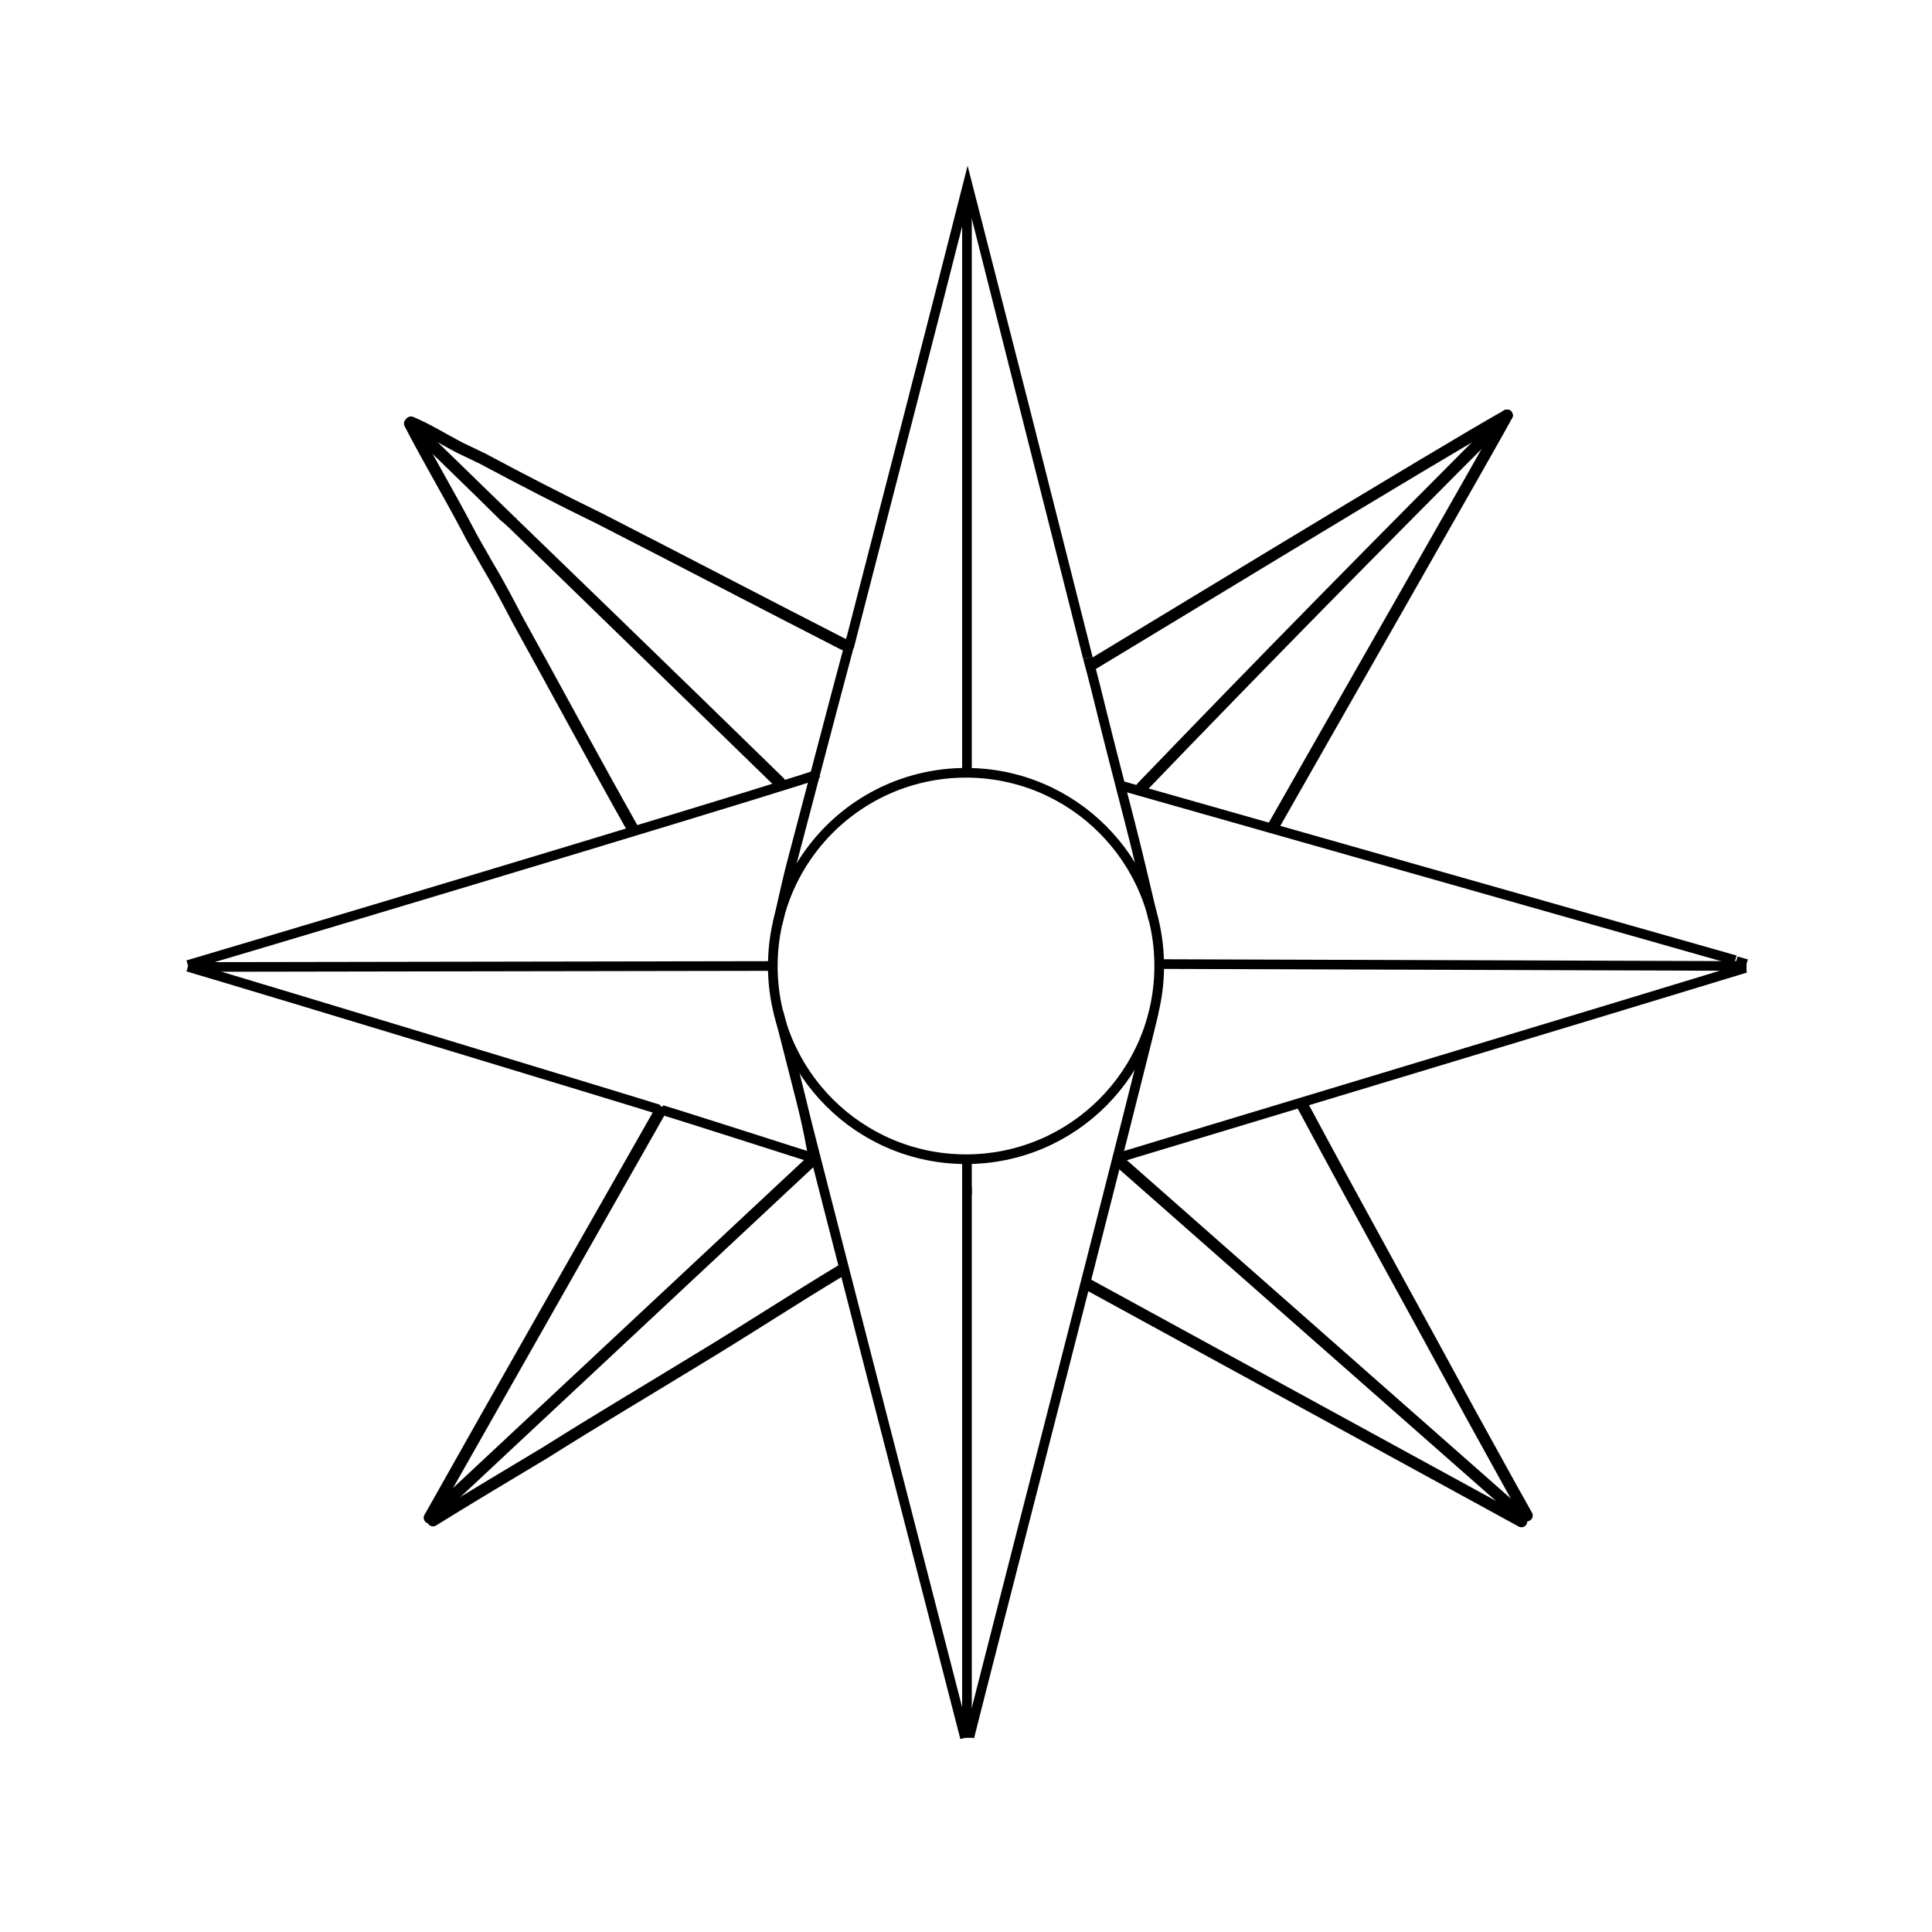 <?xml version="1.0" encoding="utf-8"?>
<!-- Generator: Adobe Illustrator 24.1.1, SVG Export Plug-In . SVG Version: 6.00 Build 0)  -->
<svg version="1.1" xmlns="http://www.w3.org/2000/svg" xmlns:xlink="http://www.w3.org/1999/xlink" x="0px" y="0px"
	 viewBox="0 0 2000 2000" style="enable-background:new 0 0 2000 2000;" xml:space="preserve">
<style type="text/css">
	.st0{fill:none;stroke:#000000;stroke-width:12;stroke-linecap:round;stroke-linejoin:round;stroke-miterlimit:10;}
	.st1{fill:url(#SVGID_1_);stroke:#000000;stroke-width:12;stroke-linecap:round;stroke-linejoin:round;stroke-miterlimit:10;}
	.st2{fill:url(#SVGID_2_);stroke:#000000;stroke-width:12;stroke-linecap:round;stroke-linejoin:round;stroke-miterlimit:10;}
	.st3{fill:url(#SVGID_3_);stroke:#000000;stroke-width:12;stroke-linecap:round;stroke-linejoin:round;stroke-miterlimit:10;}
	.st4{fill:url(#SVGID_4_);stroke:#000000;stroke-width:12;stroke-linecap:round;stroke-linejoin:round;stroke-miterlimit:10;}
	.st5{fill:url(#SVGID_5_);stroke:#000000;stroke-width:12;stroke-linecap:round;stroke-linejoin:round;stroke-miterlimit:10;}
	.st6{fill:url(#SVGID_6_);stroke:#000000;stroke-width:12;stroke-linecap:round;stroke-linejoin:round;stroke-miterlimit:10;}
	.st7{fill:url(#SVGID_7_);stroke:#000000;stroke-width:12;stroke-linecap:round;stroke-linejoin:round;stroke-miterlimit:10;}
	.st8{fill:url(#SVGID_8_);stroke:#000000;stroke-width:12;stroke-linecap:round;stroke-linejoin:round;stroke-miterlimit:10;}
	.st9{fill:url(#SVGID_9_);stroke:#000000;stroke-width:12;stroke-linecap:round;stroke-linejoin:round;stroke-miterlimit:10;}
	.st10{fill:none;stroke:#000000;stroke-width:10;stroke-miterlimit:10;}
	.st11{fill:url(#SVGID_10_);stroke:#000000;stroke-width:10;stroke-miterlimit:10;}
</style>
<g id="main">
	<g>
		<g>
			<path class="st0" d="M1560,430 C1560,432,1346,806,1319,854"/>
			<path class="st0" d="M1560,430 C1430,560,1308,684,1182,815"/>
			<path class="st0" d="M1560,430 C1497,465,1144,680,1132,687"/>
		</g>
		<g>
			<path class="st0" d="M448.229,1574.11C487,1550,524,1528,564,1504c54-34,103-63,157-96
				c53-32,98.83-62.195,150-93"/>
			<path class="st1" d="M450,1570"/>
			<path class="st2" d="M682.999,1151c-79.805,140.296-159.396,279.657-238.375,420.162
				L683,1151.001C683,1151.001,682.999,1151,682.999,1151z"/>
		</g>
		<g>
			<path class="st0" d="M655.575,858.99C615,787,577,716,536,642c-11-21-21-40-33-60c-6-11-13-22-19-34
				c-20-38-41-73-59.825-109.579"/>
			<path class="st3" d="M873.712,667.295C789,624,707,581,621,537c-41-20-80-40-121-62c-8-4-17-8-25-12
				c-17-9-33-19-49.561-25.88"/>
			<path class="st4" d="M428.355,442.058C459,473,490,502,522,534
				c2.772,2.218,5.238,4.435,7.736,6.653L428.355,442.058z"/>
			<path class="st5" d="M806.948,809.715c-89.651-87.675-275.204-267.28-277.212-269.062
				l276.896,269.286C806.732,809.86,806.839,809.786,806.948,809.715z"/>
		</g>
		<g>
			<path class="st0" d="M1347.673,1142.911C1405,1250,1463,1354,1522,1463c20,36,39,71,58.699,105.926"/>
			
			<path class="st6" d="M1163.114,1206c-0.036,0.101-0.071,0.201-0.114,0.3L1575,1569
				L1163.114,1206z"/>
			<line class="st8" x1="1575" y1="1575" x2="1125" y2="1329"/>
		</g>
	</g>
	<line class="st9" x1="842" y1="1200" x2="445" y2="1571"/>
</g>
<g id="main">
	<g>
		<g>
			<g>
				<path class="st10" d="M1158,1199"/>
				<path class="st10" d="M1187.166,1077.083"/>
				<path class="st10" d="M1187.166,1077.083"/>
				<path class="st10" d="M1187.955,931.484"/>
				<path class="st10" d="M1179.073,875.436"/>
				<path class="st10" d="M1796.33,993.967L1163,814c0,0-0.515-0.26-1.175-0.592"/>
				<line class="st10" x1="1808" y1="998" x2="1797.33" y2="994.967"/>
				<path class="st10" d="M1807,1002c-95.89,29.472-644.181,194.95-648.79,196.342"/>
				<line class="st10" x1="1200" y1="998" x2="1808" y2="1000"/>
			</g>
		</g>
		<g>
			<g>
				<path class="st10" d="M818.024,1082c-0.245,9.281,0.724,14.097,2.085,19.387
					C828.988,1135.896,837,1169,842,1200"/>
				<path class="st10" d="M194.467,998.993C411.663,934.718,843.748,804.297,845,802"/>
				<path class="st10" d="M685,1149c22.619,6.639,143.852,45.726,161,51"/>
				<path class="st10" d="M194.467,1000.807C280,1026,675,1146,682.005,1148.502"/>
				<line class="st10" x1="800" y1="1000" x2="200" y2="1001"/>
			</g>
		</g>
		<g>
			<g>
				<g>
					<path class="st10" d="M1003.5,1798.212C1011,1767,1192,1064,1194.214,1048.11"/>
					<path class="st10" d="M999,1799c-64.907-251.74-128.572-498.128-193-751"/>
				</g>
				<path class="st10" d="M1001,1229c0,185.271,0,384.326,0,570"/>
				<line class="st10" x1="1001" y1="1203.891" x2="1001" y2="1236.399"/>
			</g>
		</g>
		<g>
			<path class="st10" d="M881,661c-10.373,38.66-20.583,77.368-30.761,116.084
				c-10.115,38.473-20.198,76.955-30.38,115.409C814.09,914.281,805.604,953.928,805,956"
				/>
			<path class="st10" d="M1126.094,680.83c-9.704-37.795-123.825-489.753-124.04-490.476
				c-40.621,160.253-82,319.864-123.144,479.609"/>
			<path class="st10" d="M1194,952c-8.639-36.265-15.137-64.85-24.434-100.956
				c-9.358-36.345-18.817-72.643-27.869-109.065
				c-5.074-20.415-9.99-40.873-15.604-61.149"/>
			<line class="st11" x1="1001" y1="196" x2="1001" y2="802"/>
		</g>
		<path class="st10" d="M839.361,880.836C814.631,914.118,800,955.35,800,1000
			c0,110.457,89.543,200,200,200s200-89.543,200-200s-89.543-200-200-200
			C934.193,800,875.808,831.783,839.361,880.836"/>
	</g>
</g>
</svg>
